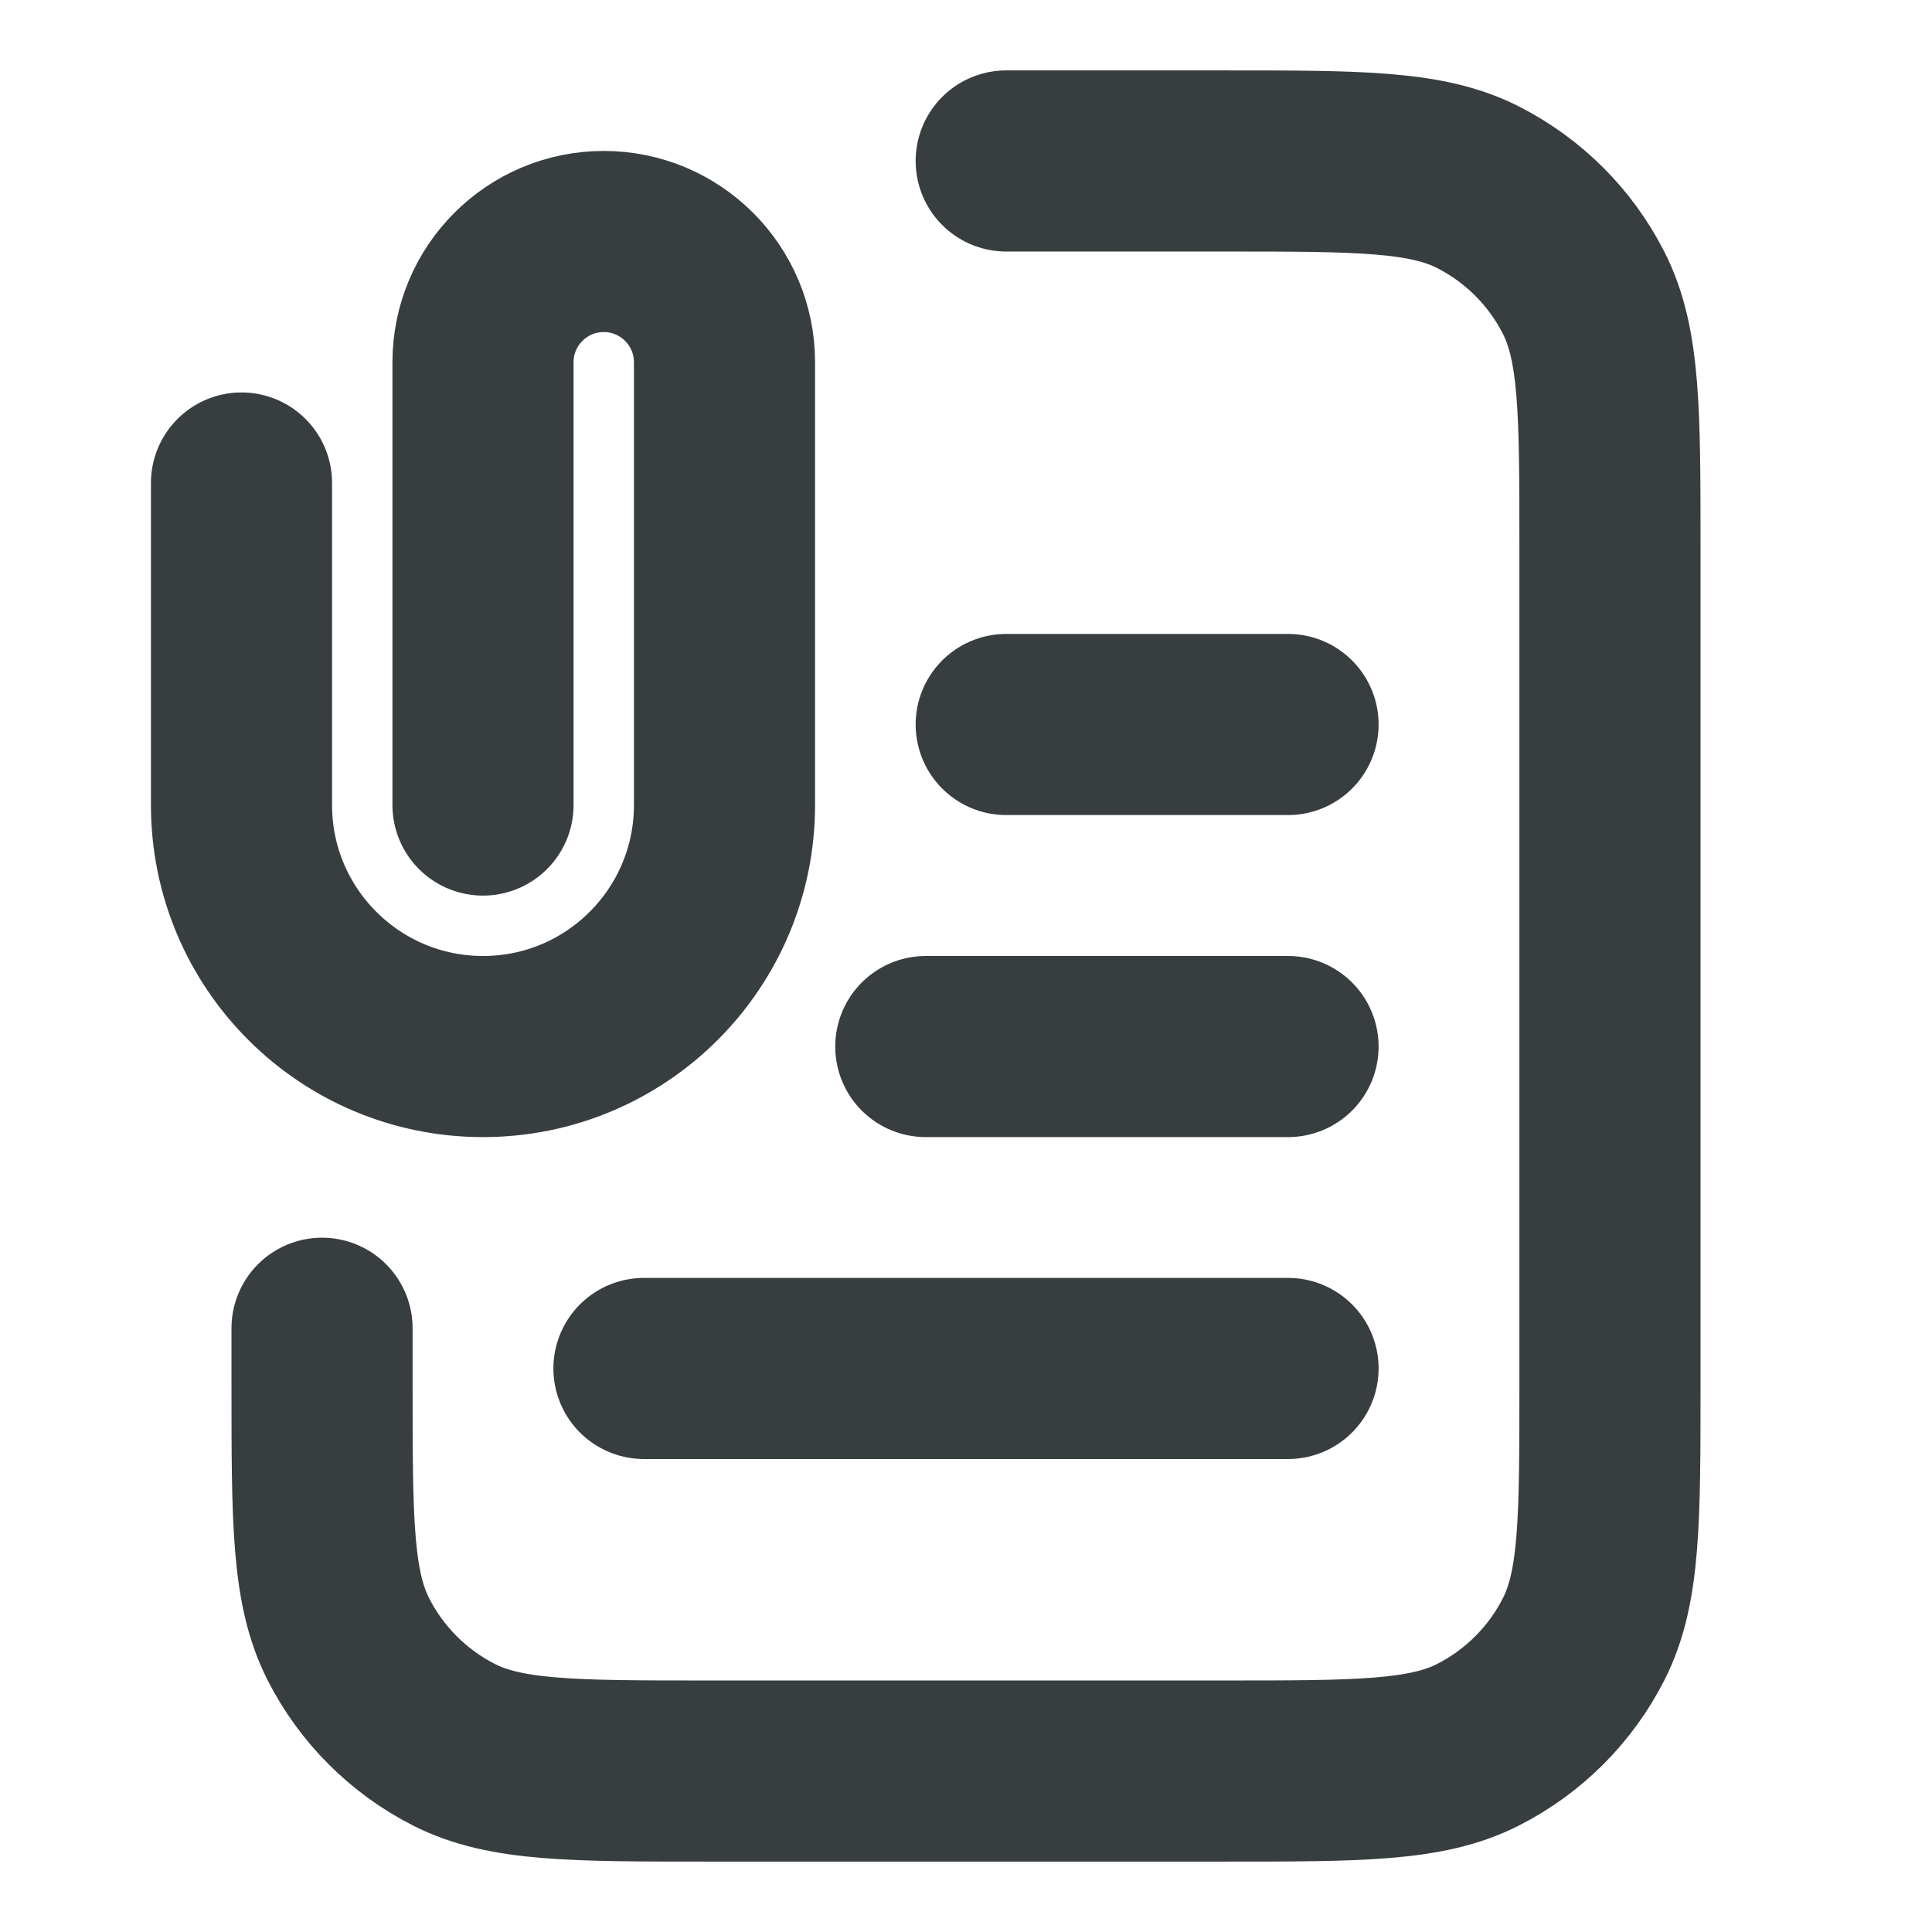 <svg width="16" height="16" viewBox="0 0 16 16" fill="none" xmlns="http://www.w3.org/2000/svg">
<path d="M8.333 1.333H10.133C11.253 1.333 11.813 1.333 12.241 1.551C12.618 1.743 12.924 2.049 13.115 2.425C13.333 2.853 13.333 3.413 13.333 4.533V11.467C13.333 12.587 13.333 13.147 13.115 13.575C12.924 13.951 12.618 14.257 12.241 14.449C11.813 14.667 11.253 14.667 10.133 14.667H5.867C4.747 14.667 4.187 14.667 3.759 14.449C3.382 14.257 3.076 13.951 2.885 13.575C2.667 13.147 2.667 12.587 2.667 11.467V11M10.667 8.667H7.667M10.667 6H8.333M10.667 11.333H5.333M4 6.667V3C4 2.448 4.448 2 5 2C5.552 2 6 2.448 6 3V6.667C6 7.771 5.105 8.667 4 8.667C2.895 8.667 2 7.771 2 6.667V4" stroke="#383E40" stroke-width="1.5" stroke-linecap="round" stroke-linejoin="round"/>
</svg>
